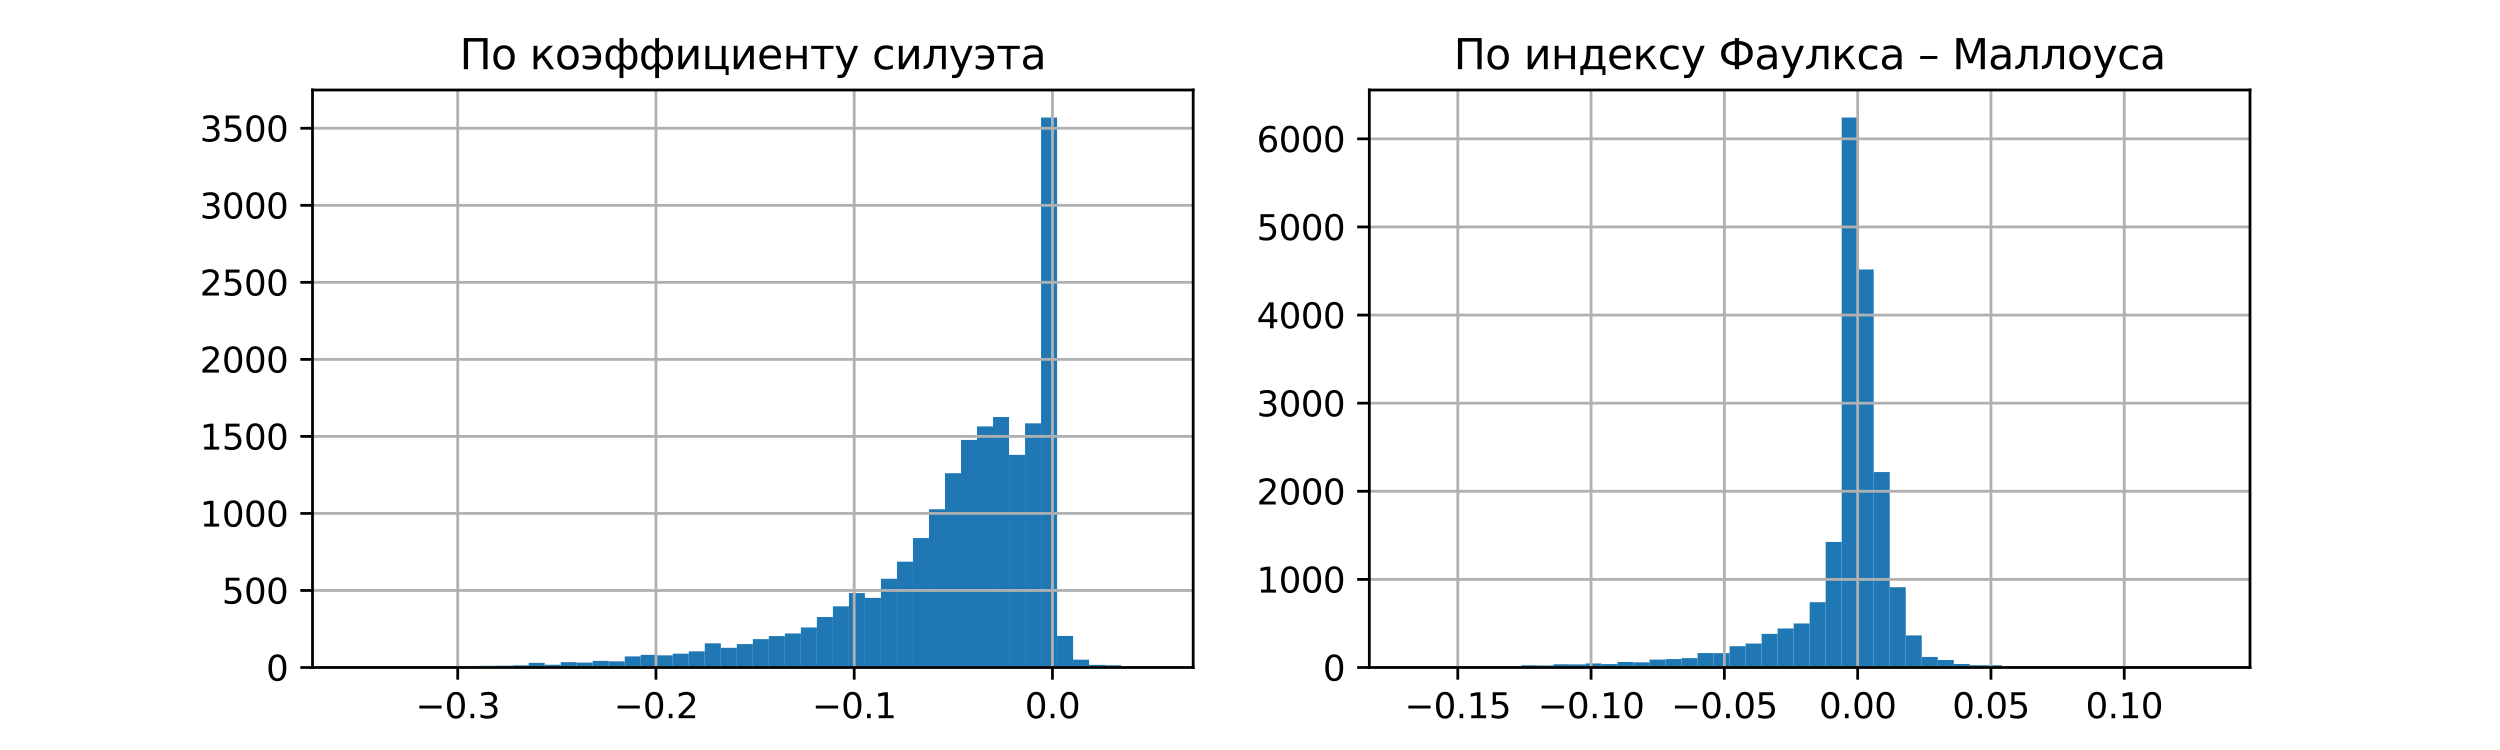 <?xml version="1.0" encoding="utf-8" standalone="no"?>
<!DOCTYPE svg PUBLIC "-//W3C//DTD SVG 1.1//EN"
  "http://www.w3.org/Graphics/SVG/1.1/DTD/svg11.dtd">
<svg xmlns:xlink="http://www.w3.org/1999/xlink" width="720pt" height="216pt" viewBox="0 0 720 216" xmlns="http://www.w3.org/2000/svg" version="1.1">
 <defs>
  <style type="text/css">*{stroke-linejoin: round; stroke-linecap: butt}</style>
 </defs>
 <g id="figure_1">
  <g id="patch_1">
   <path d="M 0 216 
L 720 216 
L 720 0 
L 0 0 
z
" style="fill: #ffffff"/>
  </g>
  <g id="axes_1">
   <g id="patch_2">
    <path d="M 90 192.24 
L 343.636 192.24 
L 343.636 25.92 
L 90 25.92 
z
" style="fill: #ffffff"/>
   </g>
   <g id="patch_3">
    <path d="M 101.529 192.24 
L 106.14 192.24 
L 106.14 192.151 
L 101.529 192.151 
z
" clip-path="url(#pae615f8525)" style="fill: #1f77b4"/>
   </g>
   <g id="patch_4">
    <path d="M 106.14 192.24 
L 110.752 192.24 
L 110.752 192.107 
L 106.14 192.107 
z
" clip-path="url(#pae615f8525)" style="fill: #1f77b4"/>
   </g>
   <g id="patch_5">
    <path d="M 110.752 192.24 
L 115.364 192.24 
L 115.364 192.063 
L 110.752 192.063 
z
" clip-path="url(#pae615f8525)" style="fill: #1f77b4"/>
   </g>
   <g id="patch_6">
    <path d="M 115.364 192.24 
L 119.975 192.24 
L 119.975 191.974 
L 115.364 191.974 
z
" clip-path="url(#pae615f8525)" style="fill: #1f77b4"/>
   </g>
   <g id="patch_7">
    <path d="M 119.975 192.24 
L 124.587 192.24 
L 124.587 191.974 
L 119.975 191.974 
z
" clip-path="url(#pae615f8525)" style="fill: #1f77b4"/>
   </g>
   <g id="patch_8">
    <path d="M 124.587 192.24 
L 129.198 192.24 
L 129.198 192.063 
L 124.587 192.063 
z
" clip-path="url(#pae615f8525)" style="fill: #1f77b4"/>
   </g>
   <g id="patch_9">
    <path d="M 129.198 192.24 
L 133.81 192.24 
L 133.81 191.841 
L 129.198 191.841 
z
" clip-path="url(#pae615f8525)" style="fill: #1f77b4"/>
   </g>
   <g id="patch_10">
    <path d="M 133.81 192.24 
L 138.421 192.24 
L 138.421 191.796 
L 133.81 191.796 
z
" clip-path="url(#pae615f8525)" style="fill: #1f77b4"/>
   </g>
   <g id="patch_11">
    <path d="M 138.421 192.24 
L 143.033 192.24 
L 143.033 191.752 
L 138.421 191.752 
z
" clip-path="url(#pae615f8525)" style="fill: #1f77b4"/>
   </g>
   <g id="patch_12">
    <path d="M 143.033 192.24 
L 147.645 192.24 
L 147.645 191.708 
L 143.033 191.708 
z
" clip-path="url(#pae615f8525)" style="fill: #1f77b4"/>
   </g>
   <g id="patch_13">
    <path d="M 147.645 192.24 
L 152.256 192.24 
L 152.256 191.619 
L 147.645 191.619 
z
" clip-path="url(#pae615f8525)" style="fill: #1f77b4"/>
   </g>
   <g id="patch_14">
    <path d="M 152.256 192.24 
L 156.868 192.24 
L 156.868 190.909 
L 152.256 190.909 
z
" clip-path="url(#pae615f8525)" style="fill: #1f77b4"/>
   </g>
   <g id="patch_15">
    <path d="M 156.868 192.24 
L 161.479 192.24 
L 161.479 191.441 
L 156.868 191.441 
z
" clip-path="url(#pae615f8525)" style="fill: #1f77b4"/>
   </g>
   <g id="patch_16">
    <path d="M 161.479 192.24 
L 166.091 192.24 
L 166.091 190.687 
L 161.479 190.687 
z
" clip-path="url(#pae615f8525)" style="fill: #1f77b4"/>
   </g>
   <g id="patch_17">
    <path d="M 166.091 192.24 
L 170.702 192.24 
L 170.702 190.82 
L 166.091 190.82 
z
" clip-path="url(#pae615f8525)" style="fill: #1f77b4"/>
   </g>
   <g id="patch_18">
    <path d="M 170.702 192.24 
L 175.314 192.24 
L 175.314 190.332 
L 170.702 190.332 
z
" clip-path="url(#pae615f8525)" style="fill: #1f77b4"/>
   </g>
   <g id="patch_19">
    <path d="M 175.314 192.24 
L 179.926 192.24 
L 179.926 190.465 
L 175.314 190.465 
z
" clip-path="url(#pae615f8525)" style="fill: #1f77b4"/>
   </g>
   <g id="patch_20">
    <path d="M 179.926 192.24 
L 184.537 192.24 
L 184.537 189.045 
L 179.926 189.045 
z
" clip-path="url(#pae615f8525)" style="fill: #1f77b4"/>
   </g>
   <g id="patch_21">
    <path d="M 184.537 192.24 
L 189.149 192.24 
L 189.149 188.602 
L 184.537 188.602 
z
" clip-path="url(#pae615f8525)" style="fill: #1f77b4"/>
   </g>
   <g id="patch_22">
    <path d="M 189.149 192.24 
L 193.76 192.24 
L 193.76 188.735 
L 189.149 188.735 
z
" clip-path="url(#pae615f8525)" style="fill: #1f77b4"/>
   </g>
   <g id="patch_23">
    <path d="M 193.76 192.24 
L 198.372 192.24 
L 198.372 188.247 
L 193.76 188.247 
z
" clip-path="url(#pae615f8525)" style="fill: #1f77b4"/>
   </g>
   <g id="patch_24">
    <path d="M 198.372 192.24 
L 202.983 192.24 
L 202.983 187.581 
L 198.372 187.581 
z
" clip-path="url(#pae615f8525)" style="fill: #1f77b4"/>
   </g>
   <g id="patch_25">
    <path d="M 202.983 192.24 
L 207.595 192.24 
L 207.595 185.274 
L 202.983 185.274 
z
" clip-path="url(#pae615f8525)" style="fill: #1f77b4"/>
   </g>
   <g id="patch_26">
    <path d="M 207.595 192.24 
L 212.207 192.24 
L 212.207 186.561 
L 207.595 186.561 
z
" clip-path="url(#pae615f8525)" style="fill: #1f77b4"/>
   </g>
   <g id="patch_27">
    <path d="M 212.207 192.24 
L 216.818 192.24 
L 216.818 185.496 
L 212.207 185.496 
z
" clip-path="url(#pae615f8525)" style="fill: #1f77b4"/>
   </g>
   <g id="patch_28">
    <path d="M 216.818 192.24 
L 221.43 192.24 
L 221.43 184.076 
L 216.818 184.076 
z
" clip-path="url(#pae615f8525)" style="fill: #1f77b4"/>
   </g>
   <g id="patch_29">
    <path d="M 221.43 192.24 
L 226.041 192.24 
L 226.041 183.189 
L 221.43 183.189 
z
" clip-path="url(#pae615f8525)" style="fill: #1f77b4"/>
   </g>
   <g id="patch_30">
    <path d="M 226.041 192.24 
L 230.653 192.24 
L 230.653 182.434 
L 226.041 182.434 
z
" clip-path="url(#pae615f8525)" style="fill: #1f77b4"/>
   </g>
   <g id="patch_31">
    <path d="M 230.653 192.24 
L 235.264 192.24 
L 235.264 180.704 
L 230.653 180.704 
z
" clip-path="url(#pae615f8525)" style="fill: #1f77b4"/>
   </g>
   <g id="patch_32">
    <path d="M 235.264 192.24 
L 239.876 192.24 
L 239.876 177.687 
L 235.264 177.687 
z
" clip-path="url(#pae615f8525)" style="fill: #1f77b4"/>
   </g>
   <g id="patch_33">
    <path d="M 239.876 192.24 
L 244.488 192.24 
L 244.488 174.625 
L 239.876 174.625 
z
" clip-path="url(#pae615f8525)" style="fill: #1f77b4"/>
   </g>
   <g id="patch_34">
    <path d="M 244.488 192.24 
L 249.099 192.24 
L 249.099 170.809 
L 244.488 170.809 
z
" clip-path="url(#pae615f8525)" style="fill: #1f77b4"/>
   </g>
   <g id="patch_35">
    <path d="M 249.099 192.24 
L 253.711 192.24 
L 253.711 172.185 
L 249.099 172.185 
z
" clip-path="url(#pae615f8525)" style="fill: #1f77b4"/>
   </g>
   <g id="patch_36">
    <path d="M 253.711 192.24 
L 258.322 192.24 
L 258.322 166.683 
L 253.711 166.683 
z
" clip-path="url(#pae615f8525)" style="fill: #1f77b4"/>
   </g>
   <g id="patch_37">
    <path d="M 258.322 192.24 
L 262.934 192.24 
L 262.934 161.758 
L 258.322 161.758 
z
" clip-path="url(#pae615f8525)" style="fill: #1f77b4"/>
   </g>
   <g id="patch_38">
    <path d="M 262.934 192.24 
L 267.545 192.24 
L 267.545 154.969 
L 262.934 154.969 
z
" clip-path="url(#pae615f8525)" style="fill: #1f77b4"/>
   </g>
   <g id="patch_39">
    <path d="M 267.545 192.24 
L 272.157 192.24 
L 272.157 146.672 
L 267.545 146.672 
z
" clip-path="url(#pae615f8525)" style="fill: #1f77b4"/>
   </g>
   <g id="patch_40">
    <path d="M 272.157 192.24 
L 276.769 192.24 
L 276.769 136.29 
L 272.157 136.29 
z
" clip-path="url(#pae615f8525)" style="fill: #1f77b4"/>
   </g>
   <g id="patch_41">
    <path d="M 276.769 192.24 
L 281.38 192.24 
L 281.38 126.706 
L 276.769 126.706 
z
" clip-path="url(#pae615f8525)" style="fill: #1f77b4"/>
   </g>
   <g id="patch_42">
    <path d="M 281.38 192.24 
L 285.992 192.24 
L 285.992 122.801 
L 281.38 122.801 
z
" clip-path="url(#pae615f8525)" style="fill: #1f77b4"/>
   </g>
   <g id="patch_43">
    <path d="M 285.992 192.24 
L 290.603 192.24 
L 290.603 120.095 
L 285.992 120.095 
z
" clip-path="url(#pae615f8525)" style="fill: #1f77b4"/>
   </g>
   <g id="patch_44">
    <path d="M 290.603 192.24 
L 295.215 192.24 
L 295.215 131.01 
L 290.603 131.01 
z
" clip-path="url(#pae615f8525)" style="fill: #1f77b4"/>
   </g>
   <g id="patch_45">
    <path d="M 295.215 192.24 
L 299.826 192.24 
L 299.826 121.914 
L 295.215 121.914 
z
" clip-path="url(#pae615f8525)" style="fill: #1f77b4"/>
   </g>
   <g id="patch_46">
    <path d="M 299.826 192.24 
L 304.438 192.24 
L 304.438 33.84 
L 299.826 33.84 
z
" clip-path="url(#pae615f8525)" style="fill: #1f77b4"/>
   </g>
   <g id="patch_47">
    <path d="M 304.438 192.24 
L 309.05 192.24 
L 309.05 183.144 
L 304.438 183.144 
z
" clip-path="url(#pae615f8525)" style="fill: #1f77b4"/>
   </g>
   <g id="patch_48">
    <path d="M 309.05 192.24 
L 313.661 192.24 
L 313.661 189.977 
L 309.05 189.977 
z
" clip-path="url(#pae615f8525)" style="fill: #1f77b4"/>
   </g>
   <g id="patch_49">
    <path d="M 313.661 192.24 
L 318.273 192.24 
L 318.273 191.486 
L 313.661 191.486 
z
" clip-path="url(#pae615f8525)" style="fill: #1f77b4"/>
   </g>
   <g id="patch_50">
    <path d="M 318.273 192.24 
L 322.884 192.24 
L 322.884 191.574 
L 318.273 191.574 
z
" clip-path="url(#pae615f8525)" style="fill: #1f77b4"/>
   </g>
   <g id="patch_51">
    <path d="M 322.884 192.24 
L 327.496 192.24 
L 327.496 191.974 
L 322.884 191.974 
z
" clip-path="url(#pae615f8525)" style="fill: #1f77b4"/>
   </g>
   <g id="patch_52">
    <path d="M 327.496 192.24 
L 332.107 192.24 
L 332.107 192.151 
L 327.496 192.151 
z
" clip-path="url(#pae615f8525)" style="fill: #1f77b4"/>
   </g>
   <g id="matplotlib.axis_1">
    <g id="xtick_1">
     <g id="line2d_1">
      <path d="M 131.823 192.24 
L 131.823 25.92 
" clip-path="url(#pae615f8525)" style="fill: none; stroke: #b0b0b0; stroke-width: 0.8; stroke-linecap: square"/>
     </g>
     <g id="line2d_2">
      <defs>
       <path id="me4f74d029f" d="M 0 0 
L 0 3.5 
" style="stroke: #000000; stroke-width: 0.8"/>
      </defs>
      <g>
       <use xlink:href="#me4f74d029f" x="131.823" y="192.24" style="stroke: #000000; stroke-width: 0.8"/>
      </g>
     </g>
     <g id="text_1">
      <!-- −0.3 -->
      <g transform="translate(119.681 206.838) scale(0.1 -0.1)">
       <defs>
        <path id="DejaVuSans-2212" d="M 678 2272 
L 4684 2272 
L 4684 1741 
L 678 1741 
L 678 2272 
z
" transform="scale(0.016)"/>
        <path id="DejaVuSans-30" d="M 2034 4250 
Q 1547 4250 1301 3770 
Q 1056 3291 1056 2328 
Q 1056 1369 1301 889 
Q 1547 409 2034 409 
Q 2525 409 2770 889 
Q 3016 1369 3016 2328 
Q 3016 3291 2770 3770 
Q 2525 4250 2034 4250 
z
M 2034 4750 
Q 2819 4750 3233 4129 
Q 3647 3509 3647 2328 
Q 3647 1150 3233 529 
Q 2819 -91 2034 -91 
Q 1250 -91 836 529 
Q 422 1150 422 2328 
Q 422 3509 836 4129 
Q 1250 4750 2034 4750 
z
" transform="scale(0.016)"/>
        <path id="DejaVuSans-2e" d="M 684 794 
L 1344 794 
L 1344 0 
L 684 0 
L 684 794 
z
" transform="scale(0.016)"/>
        <path id="DejaVuSans-33" d="M 2597 2516 
Q 3050 2419 3304 2112 
Q 3559 1806 3559 1356 
Q 3559 666 3084 287 
Q 2609 -91 1734 -91 
Q 1441 -91 1130 -33 
Q 819 25 488 141 
L 488 750 
Q 750 597 1062 519 
Q 1375 441 1716 441 
Q 2309 441 2620 675 
Q 2931 909 2931 1356 
Q 2931 1769 2642 2001 
Q 2353 2234 1838 2234 
L 1294 2234 
L 1294 2753 
L 1863 2753 
Q 2328 2753 2575 2939 
Q 2822 3125 2822 3475 
Q 2822 3834 2567 4026 
Q 2313 4219 1838 4219 
Q 1578 4219 1281 4162 
Q 984 4106 628 3988 
L 628 4550 
Q 988 4650 1302 4700 
Q 1616 4750 1894 4750 
Q 2613 4750 3031 4423 
Q 3450 4097 3450 3541 
Q 3450 3153 3228 2886 
Q 3006 2619 2597 2516 
z
" transform="scale(0.016)"/>
       </defs>
       <use xlink:href="#DejaVuSans-2212"/>
       <use xlink:href="#DejaVuSans-30" x="83.789"/>
       <use xlink:href="#DejaVuSans-2e" x="147.412"/>
       <use xlink:href="#DejaVuSans-33" x="179.199"/>
      </g>
     </g>
    </g>
    <g id="xtick_2">
     <g id="line2d_3">
      <path d="M 188.918 192.24 
L 188.918 25.92 
" clip-path="url(#pae615f8525)" style="fill: none; stroke: #b0b0b0; stroke-width: 0.8; stroke-linecap: square"/>
     </g>
     <g id="line2d_4">
      <g>
       <use xlink:href="#me4f74d029f" x="188.918" y="192.24" style="stroke: #000000; stroke-width: 0.8"/>
      </g>
     </g>
     <g id="text_2">
      <!-- −0.2 -->
      <g transform="translate(176.776 206.838) scale(0.1 -0.1)">
       <defs>
        <path id="DejaVuSans-32" d="M 1228 531 
L 3431 531 
L 3431 0 
L 469 0 
L 469 531 
Q 828 903 1448 1529 
Q 2069 2156 2228 2338 
Q 2531 2678 2651 2914 
Q 2772 3150 2772 3378 
Q 2772 3750 2511 3984 
Q 2250 4219 1831 4219 
Q 1534 4219 1204 4116 
Q 875 4013 500 3803 
L 500 4441 
Q 881 4594 1212 4672 
Q 1544 4750 1819 4750 
Q 2544 4750 2975 4387 
Q 3406 4025 3406 3419 
Q 3406 3131 3298 2873 
Q 3191 2616 2906 2266 
Q 2828 2175 2409 1742 
Q 1991 1309 1228 531 
z
" transform="scale(0.016)"/>
       </defs>
       <use xlink:href="#DejaVuSans-2212"/>
       <use xlink:href="#DejaVuSans-30" x="83.789"/>
       <use xlink:href="#DejaVuSans-2e" x="147.412"/>
       <use xlink:href="#DejaVuSans-32" x="179.199"/>
      </g>
     </g>
    </g>
    <g id="xtick_3">
     <g id="line2d_5">
      <path d="M 246.013 192.24 
L 246.013 25.92 
" clip-path="url(#pae615f8525)" style="fill: none; stroke: #b0b0b0; stroke-width: 0.8; stroke-linecap: square"/>
     </g>
     <g id="line2d_6">
      <g>
       <use xlink:href="#me4f74d029f" x="246.013" y="192.24" style="stroke: #000000; stroke-width: 0.8"/>
      </g>
     </g>
     <g id="text_3">
      <!-- −0.1 -->
      <g transform="translate(233.871 206.838) scale(0.1 -0.1)">
       <defs>
        <path id="DejaVuSans-31" d="M 794 531 
L 1825 531 
L 1825 4091 
L 703 3866 
L 703 4441 
L 1819 4666 
L 2450 4666 
L 2450 531 
L 3481 531 
L 3481 0 
L 794 0 
L 794 531 
z
" transform="scale(0.016)"/>
       </defs>
       <use xlink:href="#DejaVuSans-2212"/>
       <use xlink:href="#DejaVuSans-30" x="83.789"/>
       <use xlink:href="#DejaVuSans-2e" x="147.412"/>
       <use xlink:href="#DejaVuSans-31" x="179.199"/>
      </g>
     </g>
    </g>
    <g id="xtick_4">
     <g id="line2d_7">
      <path d="M 303.107 192.24 
L 303.107 25.92 
" clip-path="url(#pae615f8525)" style="fill: none; stroke: #b0b0b0; stroke-width: 0.8; stroke-linecap: square"/>
     </g>
     <g id="line2d_8">
      <g>
       <use xlink:href="#me4f74d029f" x="303.107" y="192.24" style="stroke: #000000; stroke-width: 0.8"/>
      </g>
     </g>
     <g id="text_4">
      <!-- 0.0 -->
      <g transform="translate(295.156 206.838) scale(0.1 -0.1)">
       <use xlink:href="#DejaVuSans-30"/>
       <use xlink:href="#DejaVuSans-2e" x="63.623"/>
       <use xlink:href="#DejaVuSans-30" x="95.41"/>
      </g>
     </g>
    </g>
   </g>
   <g id="matplotlib.axis_2">
    <g id="ytick_1">
     <g id="line2d_9">
      <path d="M 90 192.24 
L 343.636 192.24 
" clip-path="url(#pae615f8525)" style="fill: none; stroke: #b0b0b0; stroke-width: 0.8; stroke-linecap: square"/>
     </g>
     <g id="line2d_10">
      <defs>
       <path id="me1a0c5bfae" d="M 0 0 
L -3.5 0 
" style="stroke: #000000; stroke-width: 0.8"/>
      </defs>
      <g>
       <use xlink:href="#me1a0c5bfae" x="90" y="192.24" style="stroke: #000000; stroke-width: 0.8"/>
      </g>
     </g>
     <g id="text_5">
      <!-- 0 -->
      <g transform="translate(76.638 196.039) scale(0.1 -0.1)">
       <use xlink:href="#DejaVuSans-30"/>
      </g>
     </g>
    </g>
    <g id="ytick_2">
     <g id="line2d_11">
      <path d="M 90 170.055 
L 343.636 170.055 
" clip-path="url(#pae615f8525)" style="fill: none; stroke: #b0b0b0; stroke-width: 0.8; stroke-linecap: square"/>
     </g>
     <g id="line2d_12">
      <g>
       <use xlink:href="#me1a0c5bfae" x="90" y="170.055" style="stroke: #000000; stroke-width: 0.8"/>
      </g>
     </g>
     <g id="text_6">
      <!-- 500 -->
      <g transform="translate(63.913 173.854) scale(0.1 -0.1)">
       <defs>
        <path id="DejaVuSans-35" d="M 691 4666 
L 3169 4666 
L 3169 4134 
L 1269 4134 
L 1269 2991 
Q 1406 3038 1543 3061 
Q 1681 3084 1819 3084 
Q 2600 3084 3056 2656 
Q 3513 2228 3513 1497 
Q 3513 744 3044 326 
Q 2575 -91 1722 -91 
Q 1428 -91 1123 -41 
Q 819 9 494 109 
L 494 744 
Q 775 591 1075 516 
Q 1375 441 1709 441 
Q 2250 441 2565 725 
Q 2881 1009 2881 1497 
Q 2881 1984 2565 2268 
Q 2250 2553 1709 2553 
Q 1456 2553 1204 2497 
Q 953 2441 691 2322 
L 691 4666 
z
" transform="scale(0.016)"/>
       </defs>
       <use xlink:href="#DejaVuSans-35"/>
       <use xlink:href="#DejaVuSans-30" x="63.623"/>
       <use xlink:href="#DejaVuSans-30" x="127.246"/>
      </g>
     </g>
    </g>
    <g id="ytick_3">
     <g id="line2d_13">
      <path d="M 90 147.87 
L 343.636 147.87 
" clip-path="url(#pae615f8525)" style="fill: none; stroke: #b0b0b0; stroke-width: 0.8; stroke-linecap: square"/>
     </g>
     <g id="line2d_14">
      <g>
       <use xlink:href="#me1a0c5bfae" x="90" y="147.87" style="stroke: #000000; stroke-width: 0.8"/>
      </g>
     </g>
     <g id="text_7">
      <!-- 1000 -->
      <g transform="translate(57.55 151.669) scale(0.1 -0.1)">
       <use xlink:href="#DejaVuSans-31"/>
       <use xlink:href="#DejaVuSans-30" x="63.623"/>
       <use xlink:href="#DejaVuSans-30" x="127.246"/>
       <use xlink:href="#DejaVuSans-30" x="190.869"/>
      </g>
     </g>
    </g>
    <g id="ytick_4">
     <g id="line2d_15">
      <path d="M 90 125.685 
L 343.636 125.685 
" clip-path="url(#pae615f8525)" style="fill: none; stroke: #b0b0b0; stroke-width: 0.8; stroke-linecap: square"/>
     </g>
     <g id="line2d_16">
      <g>
       <use xlink:href="#me1a0c5bfae" x="90" y="125.685" style="stroke: #000000; stroke-width: 0.8"/>
      </g>
     </g>
     <g id="text_8">
      <!-- 1500 -->
      <g transform="translate(57.55 129.485) scale(0.1 -0.1)">
       <use xlink:href="#DejaVuSans-31"/>
       <use xlink:href="#DejaVuSans-35" x="63.623"/>
       <use xlink:href="#DejaVuSans-30" x="127.246"/>
       <use xlink:href="#DejaVuSans-30" x="190.869"/>
      </g>
     </g>
    </g>
    <g id="ytick_5">
     <g id="line2d_17">
      <path d="M 90 103.501 
L 343.636 103.501 
" clip-path="url(#pae615f8525)" style="fill: none; stroke: #b0b0b0; stroke-width: 0.8; stroke-linecap: square"/>
     </g>
     <g id="line2d_18">
      <g>
       <use xlink:href="#me1a0c5bfae" x="90" y="103.501" style="stroke: #000000; stroke-width: 0.8"/>
      </g>
     </g>
     <g id="text_9">
      <!-- 2000 -->
      <g transform="translate(57.55 107.3) scale(0.1 -0.1)">
       <use xlink:href="#DejaVuSans-32"/>
       <use xlink:href="#DejaVuSans-30" x="63.623"/>
       <use xlink:href="#DejaVuSans-30" x="127.246"/>
       <use xlink:href="#DejaVuSans-30" x="190.869"/>
      </g>
     </g>
    </g>
    <g id="ytick_6">
     <g id="line2d_19">
      <path d="M 90 81.316 
L 343.636 81.316 
" clip-path="url(#pae615f8525)" style="fill: none; stroke: #b0b0b0; stroke-width: 0.8; stroke-linecap: square"/>
     </g>
     <g id="line2d_20">
      <g>
       <use xlink:href="#me1a0c5bfae" x="90" y="81.316" style="stroke: #000000; stroke-width: 0.8"/>
      </g>
     </g>
     <g id="text_10">
      <!-- 2500 -->
      <g transform="translate(57.55 85.115) scale(0.1 -0.1)">
       <use xlink:href="#DejaVuSans-32"/>
       <use xlink:href="#DejaVuSans-35" x="63.623"/>
       <use xlink:href="#DejaVuSans-30" x="127.246"/>
       <use xlink:href="#DejaVuSans-30" x="190.869"/>
      </g>
     </g>
    </g>
    <g id="ytick_7">
     <g id="line2d_21">
      <path d="M 90 59.131 
L 343.636 59.131 
" clip-path="url(#pae615f8525)" style="fill: none; stroke: #b0b0b0; stroke-width: 0.8; stroke-linecap: square"/>
     </g>
     <g id="line2d_22">
      <g>
       <use xlink:href="#me1a0c5bfae" x="90" y="59.131" style="stroke: #000000; stroke-width: 0.8"/>
      </g>
     </g>
     <g id="text_11">
      <!-- 3000 -->
      <g transform="translate(57.55 62.93) scale(0.1 -0.1)">
       <use xlink:href="#DejaVuSans-33"/>
       <use xlink:href="#DejaVuSans-30" x="63.623"/>
       <use xlink:href="#DejaVuSans-30" x="127.246"/>
       <use xlink:href="#DejaVuSans-30" x="190.869"/>
      </g>
     </g>
    </g>
    <g id="ytick_8">
     <g id="line2d_23">
      <path d="M 90 36.946 
L 343.636 36.946 
" clip-path="url(#pae615f8525)" style="fill: none; stroke: #b0b0b0; stroke-width: 0.8; stroke-linecap: square"/>
     </g>
     <g id="line2d_24">
      <g>
       <use xlink:href="#me1a0c5bfae" x="90" y="36.946" style="stroke: #000000; stroke-width: 0.8"/>
      </g>
     </g>
     <g id="text_12">
      <!-- 3500 -->
      <g transform="translate(57.55 40.745) scale(0.1 -0.1)">
       <use xlink:href="#DejaVuSans-33"/>
       <use xlink:href="#DejaVuSans-35" x="63.623"/>
       <use xlink:href="#DejaVuSans-30" x="127.246"/>
       <use xlink:href="#DejaVuSans-30" x="190.869"/>
      </g>
     </g>
    </g>
   </g>
   <g id="patch_53">
    <path d="M 90 192.24 
L 90 25.92 
" style="fill: none; stroke: #000000; stroke-width: 0.8; stroke-linejoin: miter; stroke-linecap: square"/>
   </g>
   <g id="patch_54">
    <path d="M 343.636 192.24 
L 343.636 25.92 
" style="fill: none; stroke: #000000; stroke-width: 0.8; stroke-linejoin: miter; stroke-linecap: square"/>
   </g>
   <g id="patch_55">
    <path d="M 90 192.24 
L 343.636 192.24 
" style="fill: none; stroke: #000000; stroke-width: 0.8; stroke-linejoin: miter; stroke-linecap: square"/>
   </g>
   <g id="patch_56">
    <path d="M 90 25.92 
L 343.636 25.92 
" style="fill: none; stroke: #000000; stroke-width: 0.8; stroke-linejoin: miter; stroke-linecap: square"/>
   </g>
   <g id="text_13">
    <!-- По коэффициенту силуэта -->
    <g transform="translate(132.379 19.92) scale(0.12 -0.12)">
     <defs>
      <path id="DejaVuSans-41f" d="M 4184 4666 
L 4184 0 
L 3553 0 
L 3553 4134 
L 1259 4134 
L 1259 0 
L 628 0 
L 628 4666 
L 4184 4666 
z
" transform="scale(0.016)"/>
      <path id="DejaVuSans-43e" d="M 1959 3097 
Q 1497 3097 1228 2736 
Q 959 2375 959 1747 
Q 959 1119 1226 758 
Q 1494 397 1959 397 
Q 2419 397 2687 759 
Q 2956 1122 2956 1747 
Q 2956 2369 2687 2733 
Q 2419 3097 1959 3097 
z
M 1959 3584 
Q 2709 3584 3137 3096 
Q 3566 2609 3566 1747 
Q 3566 888 3137 398 
Q 2709 -91 1959 -91 
Q 1206 -91 779 398 
Q 353 888 353 1747 
Q 353 2609 779 3096 
Q 1206 3584 1959 3584 
z
" transform="scale(0.016)"/>
      <path id="DejaVuSans-20" transform="scale(0.016)"/>
      <path id="DejaVuSans-43a" d="M 581 3500 
L 1153 3500 
L 1153 1856 
L 2775 3500 
L 3481 3500 
L 2144 2147 
L 3653 0 
L 3009 0 
L 1769 1766 
L 1153 1141 
L 1153 0 
L 581 0 
L 581 3500 
z
" transform="scale(0.016)"/>
      <path id="DejaVuSans-44d" d="M 353 666 
Q 847 397 1338 397 
Q 1797 397 2125 664 
Q 2453 931 2513 1613 
L 738 1613 
L 738 2072 
L 2494 2072 
Q 2456 2400 2207 2748 
Q 1959 3097 1338 3097 
Q 856 3097 353 2828 
L 353 3366 
Q 844 3584 1363 3584 
Q 2181 3584 2651 3089 
Q 3122 2594 3122 1747 
Q 3122 903 2664 406 
Q 2206 -91 1403 -91 
Q 813 -91 353 134 
L 353 666 
z
" transform="scale(0.016)"/>
      <path id="DejaVuSans-444" d="M 947 1747 
Q 947 1013 1173 702 
Q 1400 391 1784 391 
Q 2091 391 2447 916 
L 2447 2578 
Q 2091 3103 1784 3103 
Q 1400 3103 1173 2792 
Q 947 2481 947 1747 
z
M 2447 -1331 
L 2447 447 
Q 2269 153 2064 31 
Q 1859 -91 1600 -91 
Q 1078 -91 714 392 
Q 350 875 350 1734 
Q 350 2594 714 3089 
Q 1078 3584 1600 3584 
Q 1859 3584 2064 3465 
Q 2269 3347 2447 3053 
L 2447 4666 
L 3025 4666 
L 3025 3053 
Q 3203 3347 3408 3465 
Q 3613 3584 3872 3584 
Q 4394 3584 4758 3089 
Q 5122 2594 5122 1734 
Q 5122 875 4758 392 
Q 4394 -91 3872 -91 
Q 3613 -91 3408 31 
Q 3203 153 3025 447 
L 3025 -1331 
L 2447 -1331 
z
M 4525 1747 
Q 4525 2481 4298 2792 
Q 4072 3103 3688 3103 
Q 3381 3103 3025 2578 
L 3025 916 
Q 3381 391 3688 391 
Q 4072 391 4298 702 
Q 4525 1013 4525 1747 
z
" transform="scale(0.016)"/>
      <path id="DejaVuSans-438" d="M 3578 3500 
L 3578 0 
L 3006 0 
L 3006 2809 
L 1319 0 
L 581 0 
L 581 3500 
L 1153 3500 
L 1153 697 
L 2838 3500 
L 3578 3500 
z
" transform="scale(0.016)"/>
      <path id="DejaVuSans-446" d="M 3603 0 
L 581 0 
L 581 3500 
L 1159 3500 
L 1159 459 
L 3025 459 
L 3025 3500 
L 3603 3500 
L 3603 459 
L 4063 459 
L 4063 -884 
L 3603 -884 
L 3603 0 
z
" transform="scale(0.016)"/>
      <path id="DejaVuSans-435" d="M 3597 1894 
L 3597 1613 
L 953 1613 
Q 991 1019 1311 708 
Q 1631 397 2203 397 
Q 2534 397 2845 478 
Q 3156 559 3463 722 
L 3463 178 
Q 3153 47 2828 -22 
Q 2503 -91 2169 -91 
Q 1331 -91 842 396 
Q 353 884 353 1716 
Q 353 2575 817 3079 
Q 1281 3584 2069 3584 
Q 2775 3584 3186 3129 
Q 3597 2675 3597 1894 
z
M 3022 2063 
Q 3016 2534 2758 2815 
Q 2500 3097 2075 3097 
Q 1594 3097 1305 2825 
Q 1016 2553 972 2059 
L 3022 2063 
z
" transform="scale(0.016)"/>
      <path id="DejaVuSans-43d" d="M 581 3500 
L 1159 3500 
L 1159 2072 
L 3025 2072 
L 3025 3500 
L 3603 3500 
L 3603 0 
L 3025 0 
L 3025 1613 
L 1159 1613 
L 1159 0 
L 581 0 
L 581 3500 
z
" transform="scale(0.016)"/>
      <path id="DejaVuSans-442" d="M 188 3500 
L 3541 3500 
L 3541 3041 
L 2147 3041 
L 2147 0 
L 1581 0 
L 1581 3041 
L 188 3041 
L 188 3500 
z
" transform="scale(0.016)"/>
      <path id="DejaVuSans-443" d="M 2059 -325 
Q 1816 -950 1584 -1140 
Q 1353 -1331 966 -1331 
L 506 -1331 
L 506 -850 
L 844 -850 
Q 1081 -850 1212 -737 
Q 1344 -625 1503 -206 
L 1606 56 
L 191 3500 
L 800 3500 
L 1894 763 
L 2988 3500 
L 3597 3500 
L 2059 -325 
z
" transform="scale(0.016)"/>
      <path id="DejaVuSans-441" d="M 3122 3366 
L 3122 2828 
Q 2878 2963 2633 3030 
Q 2388 3097 2138 3097 
Q 1578 3097 1268 2742 
Q 959 2388 959 1747 
Q 959 1106 1268 751 
Q 1578 397 2138 397 
Q 2388 397 2633 464 
Q 2878 531 3122 666 
L 3122 134 
Q 2881 22 2623 -34 
Q 2366 -91 2075 -91 
Q 1284 -91 818 406 
Q 353 903 353 1747 
Q 353 2603 823 3093 
Q 1294 3584 2113 3584 
Q 2378 3584 2631 3529 
Q 2884 3475 3122 3366 
z
" transform="scale(0.016)"/>
      <path id="DejaVuSans-43b" d="M 238 0 
L 238 478 
Q 806 566 981 959 
Q 1194 1513 1194 2928 
L 1194 3500 
L 3559 3500 
L 3559 0 
L 2984 0 
L 2984 3041 
L 1769 3041 
L 1769 2694 
Q 1769 1344 1494 738 
Q 1200 91 238 0 
z
" transform="scale(0.016)"/>
      <path id="DejaVuSans-430" d="M 2194 1759 
Q 1497 1759 1228 1600 
Q 959 1441 959 1056 
Q 959 750 1161 570 
Q 1363 391 1709 391 
Q 2188 391 2477 730 
Q 2766 1069 2766 1631 
L 2766 1759 
L 2194 1759 
z
M 3341 1997 
L 3341 0 
L 2766 0 
L 2766 531 
Q 2569 213 2275 61 
Q 1981 -91 1556 -91 
Q 1019 -91 701 211 
Q 384 513 384 1019 
Q 384 1609 779 1909 
Q 1175 2209 1959 2209 
L 2766 2209 
L 2766 2266 
Q 2766 2663 2505 2880 
Q 2244 3097 1772 3097 
Q 1472 3097 1187 3025 
Q 903 2953 641 2809 
L 641 3341 
Q 956 3463 1253 3523 
Q 1550 3584 1831 3584 
Q 2591 3584 2966 3190 
Q 3341 2797 3341 1997 
z
" transform="scale(0.016)"/>
     </defs>
     <use xlink:href="#DejaVuSans-41f"/>
     <use xlink:href="#DejaVuSans-43e" x="75.195"/>
     <use xlink:href="#DejaVuSans-20" x="136.377"/>
     <use xlink:href="#DejaVuSans-43a" x="168.164"/>
     <use xlink:href="#DejaVuSans-43e" x="228.564"/>
     <use xlink:href="#DejaVuSans-44d" x="289.746"/>
     <use xlink:href="#DejaVuSans-444" x="344.629"/>
     <use xlink:href="#DejaVuSans-444" x="430.127"/>
     <use xlink:href="#DejaVuSans-438" x="515.625"/>
     <use xlink:href="#DejaVuSans-446" x="580.615"/>
     <use xlink:href="#DejaVuSans-438" x="648.682"/>
     <use xlink:href="#DejaVuSans-435" x="713.672"/>
     <use xlink:href="#DejaVuSans-43d" x="775.195"/>
     <use xlink:href="#DejaVuSans-442" x="840.576"/>
     <use xlink:href="#DejaVuSans-443" x="898.828"/>
     <use xlink:href="#DejaVuSans-20" x="958.008"/>
     <use xlink:href="#DejaVuSans-441" x="989.795"/>
     <use xlink:href="#DejaVuSans-438" x="1044.775"/>
     <use xlink:href="#DejaVuSans-43b" x="1109.766"/>
     <use xlink:href="#DejaVuSans-443" x="1173.682"/>
     <use xlink:href="#DejaVuSans-44d" x="1232.861"/>
     <use xlink:href="#DejaVuSans-442" x="1287.744"/>
     <use xlink:href="#DejaVuSans-430" x="1345.996"/>
    </g>
   </g>
  </g>
  <g id="axes_2">
   <g id="patch_57">
    <path d="M 394.364 192.24 
L 648 192.24 
L 648 25.92 
L 394.364 25.92 
z
" style="fill: #ffffff"/>
   </g>
   <g id="patch_58">
    <path d="M 405.893 192.24 
L 410.504 192.24 
L 410.504 192.215 
L 405.893 192.215 
z
" clip-path="url(#p826e1e4373)" style="fill: #1f77b4"/>
   </g>
   <g id="patch_59">
    <path d="M 410.504 192.24 
L 415.116 192.24 
L 415.116 192.189 
L 410.504 192.189 
z
" clip-path="url(#p826e1e4373)" style="fill: #1f77b4"/>
   </g>
   <g id="patch_60">
    <path d="M 415.116 192.24 
L 419.727 192.24 
L 419.727 192.138 
L 415.116 192.138 
z
" clip-path="url(#p826e1e4373)" style="fill: #1f77b4"/>
   </g>
   <g id="patch_61">
    <path d="M 419.727 192.24 
L 424.339 192.24 
L 424.339 192.189 
L 419.727 192.189 
z
" clip-path="url(#p826e1e4373)" style="fill: #1f77b4"/>
   </g>
   <g id="patch_62">
    <path d="M 424.339 192.24 
L 428.95 192.24 
L 428.95 192.062 
L 424.339 192.062 
z
" clip-path="url(#p826e1e4373)" style="fill: #1f77b4"/>
   </g>
   <g id="patch_63">
    <path d="M 428.95 192.24 
L 433.562 192.24 
L 433.562 192.012 
L 428.95 192.012 
z
" clip-path="url(#p826e1e4373)" style="fill: #1f77b4"/>
   </g>
   <g id="patch_64">
    <path d="M 433.562 192.24 
L 438.174 192.24 
L 438.174 192.012 
L 433.562 192.012 
z
" clip-path="url(#p826e1e4373)" style="fill: #1f77b4"/>
   </g>
   <g id="patch_65">
    <path d="M 438.174 192.24 
L 442.785 192.24 
L 442.785 191.606 
L 438.174 191.606 
z
" clip-path="url(#p826e1e4373)" style="fill: #1f77b4"/>
   </g>
   <g id="patch_66">
    <path d="M 442.785 192.24 
L 447.397 192.24 
L 447.397 191.656 
L 442.785 191.656 
z
" clip-path="url(#p826e1e4373)" style="fill: #1f77b4"/>
   </g>
   <g id="patch_67">
    <path d="M 447.397 192.24 
L 452.008 192.24 
L 452.008 191.301 
L 447.397 191.301 
z
" clip-path="url(#p826e1e4373)" style="fill: #1f77b4"/>
   </g>
   <g id="patch_68">
    <path d="M 452.008 192.24 
L 456.62 192.24 
L 456.62 191.352 
L 452.008 191.352 
z
" clip-path="url(#p826e1e4373)" style="fill: #1f77b4"/>
   </g>
   <g id="patch_69">
    <path d="M 456.62 192.24 
L 461.231 192.24 
L 461.231 191.073 
L 456.62 191.073 
z
" clip-path="url(#p826e1e4373)" style="fill: #1f77b4"/>
   </g>
   <g id="patch_70">
    <path d="M 461.231 192.24 
L 465.843 192.24 
L 465.843 191.25 
L 461.231 191.25 
z
" clip-path="url(#p826e1e4373)" style="fill: #1f77b4"/>
   </g>
   <g id="patch_71">
    <path d="M 465.843 192.24 
L 470.455 192.24 
L 470.455 190.641 
L 465.843 190.641 
z
" clip-path="url(#p826e1e4373)" style="fill: #1f77b4"/>
   </g>
   <g id="patch_72">
    <path d="M 470.455 192.24 
L 475.066 192.24 
L 475.066 190.743 
L 470.455 190.743 
z
" clip-path="url(#p826e1e4373)" style="fill: #1f77b4"/>
   </g>
   <g id="patch_73">
    <path d="M 475.066 192.24 
L 479.678 192.24 
L 479.678 189.956 
L 475.066 189.956 
z
" clip-path="url(#p826e1e4373)" style="fill: #1f77b4"/>
   </g>
   <g id="patch_74">
    <path d="M 479.678 192.24 
L 484.289 192.24 
L 484.289 189.804 
L 479.678 189.804 
z
" clip-path="url(#p826e1e4373)" style="fill: #1f77b4"/>
   </g>
   <g id="patch_75">
    <path d="M 484.289 192.24 
L 488.901 192.24 
L 488.901 189.55 
L 484.289 189.55 
z
" clip-path="url(#p826e1e4373)" style="fill: #1f77b4"/>
   </g>
   <g id="patch_76">
    <path d="M 488.901 192.24 
L 493.512 192.24 
L 493.512 188.078 
L 488.901 188.078 
z
" clip-path="url(#p826e1e4373)" style="fill: #1f77b4"/>
   </g>
   <g id="patch_77">
    <path d="M 493.512 192.24 
L 498.124 192.24 
L 498.124 188.104 
L 493.512 188.104 
z
" clip-path="url(#p826e1e4373)" style="fill: #1f77b4"/>
   </g>
   <g id="patch_78">
    <path d="M 498.124 192.24 
L 502.736 192.24 
L 502.736 186.099 
L 498.124 186.099 
z
" clip-path="url(#p826e1e4373)" style="fill: #1f77b4"/>
   </g>
   <g id="patch_79">
    <path d="M 502.736 192.24 
L 507.347 192.24 
L 507.347 185.338 
L 502.736 185.338 
z
" clip-path="url(#p826e1e4373)" style="fill: #1f77b4"/>
   </g>
   <g id="patch_80">
    <path d="M 507.347 192.24 
L 511.959 192.24 
L 511.959 182.546 
L 507.347 182.546 
z
" clip-path="url(#p826e1e4373)" style="fill: #1f77b4"/>
   </g>
   <g id="patch_81">
    <path d="M 511.959 192.24 
L 516.57 192.24 
L 516.57 180.998 
L 511.959 180.998 
z
" clip-path="url(#p826e1e4373)" style="fill: #1f77b4"/>
   </g>
   <g id="patch_82">
    <path d="M 516.57 192.24 
L 521.182 192.24 
L 521.182 179.552 
L 516.57 179.552 
z
" clip-path="url(#p826e1e4373)" style="fill: #1f77b4"/>
   </g>
   <g id="patch_83">
    <path d="M 521.182 192.24 
L 525.793 192.24 
L 525.793 173.436 
L 521.182 173.436 
z
" clip-path="url(#p826e1e4373)" style="fill: #1f77b4"/>
   </g>
   <g id="patch_84">
    <path d="M 525.793 192.24 
L 530.405 192.24 
L 530.405 156.079 
L 525.793 156.079 
z
" clip-path="url(#p826e1e4373)" style="fill: #1f77b4"/>
   </g>
   <g id="patch_85">
    <path d="M 530.405 192.24 
L 535.017 192.24 
L 535.017 33.84 
L 530.405 33.84 
z
" clip-path="url(#p826e1e4373)" style="fill: #1f77b4"/>
   </g>
   <g id="patch_86">
    <path d="M 535.017 192.24 
L 539.628 192.24 
L 539.628 77.614 
L 535.017 77.614 
z
" clip-path="url(#p826e1e4373)" style="fill: #1f77b4"/>
   </g>
   <g id="patch_87">
    <path d="M 539.628 192.24 
L 544.24 192.24 
L 544.24 135.955 
L 539.628 135.955 
z
" clip-path="url(#p826e1e4373)" style="fill: #1f77b4"/>
   </g>
   <g id="patch_88">
    <path d="M 544.24 192.24 
L 548.851 192.24 
L 548.851 169.122 
L 544.24 169.122 
z
" clip-path="url(#p826e1e4373)" style="fill: #1f77b4"/>
   </g>
   <g id="patch_89">
    <path d="M 548.851 192.24 
L 553.463 192.24 
L 553.463 183.003 
L 548.851 183.003 
z
" clip-path="url(#p826e1e4373)" style="fill: #1f77b4"/>
   </g>
   <g id="patch_90">
    <path d="M 553.463 192.24 
L 558.074 192.24 
L 558.074 189.195 
L 553.463 189.195 
z
" clip-path="url(#p826e1e4373)" style="fill: #1f77b4"/>
   </g>
   <g id="patch_91">
    <path d="M 558.074 192.24 
L 562.686 192.24 
L 562.686 190.083 
L 558.074 190.083 
z
" clip-path="url(#p826e1e4373)" style="fill: #1f77b4"/>
   </g>
   <g id="patch_92">
    <path d="M 562.686 192.24 
L 567.298 192.24 
L 567.298 191.225 
L 562.686 191.225 
z
" clip-path="url(#p826e1e4373)" style="fill: #1f77b4"/>
   </g>
   <g id="patch_93">
    <path d="M 567.298 192.24 
L 571.909 192.24 
L 571.909 191.58 
L 567.298 191.58 
z
" clip-path="url(#p826e1e4373)" style="fill: #1f77b4"/>
   </g>
   <g id="patch_94">
    <path d="M 571.909 192.24 
L 576.521 192.24 
L 576.521 191.606 
L 571.909 191.606 
z
" clip-path="url(#p826e1e4373)" style="fill: #1f77b4"/>
   </g>
   <g id="patch_95">
    <path d="M 576.521 192.24 
L 581.132 192.24 
L 581.132 191.961 
L 576.521 191.961 
z
" clip-path="url(#p826e1e4373)" style="fill: #1f77b4"/>
   </g>
   <g id="patch_96">
    <path d="M 581.132 192.24 
L 585.744 192.24 
L 585.744 192.138 
L 581.132 192.138 
z
" clip-path="url(#p826e1e4373)" style="fill: #1f77b4"/>
   </g>
   <g id="patch_97">
    <path d="M 585.744 192.24 
L 590.355 192.24 
L 590.355 192.215 
L 585.744 192.215 
z
" clip-path="url(#p826e1e4373)" style="fill: #1f77b4"/>
   </g>
   <g id="patch_98">
    <path d="M 590.355 192.24 
L 594.967 192.24 
L 594.967 192.189 
L 590.355 192.189 
z
" clip-path="url(#p826e1e4373)" style="fill: #1f77b4"/>
   </g>
   <g id="patch_99">
    <path d="M 594.967 192.24 
L 599.579 192.24 
L 599.579 192.113 
L 594.967 192.113 
z
" clip-path="url(#p826e1e4373)" style="fill: #1f77b4"/>
   </g>
   <g id="patch_100">
    <path d="M 599.579 192.24 
L 604.19 192.24 
L 604.19 192.189 
L 599.579 192.189 
z
" clip-path="url(#p826e1e4373)" style="fill: #1f77b4"/>
   </g>
   <g id="patch_101">
    <path d="M 604.19 192.24 
L 608.802 192.24 
L 608.802 192.215 
L 604.19 192.215 
z
" clip-path="url(#p826e1e4373)" style="fill: #1f77b4"/>
   </g>
   <g id="patch_102">
    <path d="M 608.802 192.24 
L 613.413 192.24 
L 613.413 192.189 
L 608.802 192.189 
z
" clip-path="url(#p826e1e4373)" style="fill: #1f77b4"/>
   </g>
   <g id="patch_103">
    <path d="M 613.413 192.24 
L 618.025 192.24 
L 618.025 192.24 
L 613.413 192.24 
z
" clip-path="url(#p826e1e4373)" style="fill: #1f77b4"/>
   </g>
   <g id="patch_104">
    <path d="M 618.025 192.24 
L 622.636 192.24 
L 622.636 192.24 
L 618.025 192.24 
z
" clip-path="url(#p826e1e4373)" style="fill: #1f77b4"/>
   </g>
   <g id="patch_105">
    <path d="M 622.636 192.24 
L 627.248 192.24 
L 627.248 192.215 
L 622.636 192.215 
z
" clip-path="url(#p826e1e4373)" style="fill: #1f77b4"/>
   </g>
   <g id="patch_106">
    <path d="M 627.248 192.24 
L 631.86 192.24 
L 631.86 192.24 
L 627.248 192.24 
z
" clip-path="url(#p826e1e4373)" style="fill: #1f77b4"/>
   </g>
   <g id="patch_107">
    <path d="M 631.86 192.24 
L 636.471 192.24 
L 636.471 192.215 
L 631.86 192.215 
z
" clip-path="url(#p826e1e4373)" style="fill: #1f77b4"/>
   </g>
   <g id="matplotlib.axis_3">
    <g id="xtick_5">
     <g id="line2d_25">
      <path d="M 419.841 192.24 
L 419.841 25.92 
" clip-path="url(#p826e1e4373)" style="fill: none; stroke: #b0b0b0; stroke-width: 0.8; stroke-linecap: square"/>
     </g>
     <g id="line2d_26">
      <g>
       <use xlink:href="#me4f74d029f" x="419.841" y="192.24" style="stroke: #000000; stroke-width: 0.8"/>
      </g>
     </g>
     <g id="text_14">
      <!-- −0.15 -->
      <g transform="translate(404.518 206.838) scale(0.1 -0.1)">
       <use xlink:href="#DejaVuSans-2212"/>
       <use xlink:href="#DejaVuSans-30" x="83.789"/>
       <use xlink:href="#DejaVuSans-2e" x="147.412"/>
       <use xlink:href="#DejaVuSans-31" x="179.199"/>
       <use xlink:href="#DejaVuSans-35" x="242.822"/>
      </g>
     </g>
    </g>
    <g id="xtick_6">
     <g id="line2d_27">
      <path d="M 458.229 192.24 
L 458.229 25.92 
" clip-path="url(#p826e1e4373)" style="fill: none; stroke: #b0b0b0; stroke-width: 0.8; stroke-linecap: square"/>
     </g>
     <g id="line2d_28">
      <g>
       <use xlink:href="#me4f74d029f" x="458.229" y="192.24" style="stroke: #000000; stroke-width: 0.8"/>
      </g>
     </g>
     <g id="text_15">
      <!-- −0.10 -->
      <g transform="translate(442.907 206.838) scale(0.1 -0.1)">
       <use xlink:href="#DejaVuSans-2212"/>
       <use xlink:href="#DejaVuSans-30" x="83.789"/>
       <use xlink:href="#DejaVuSans-2e" x="147.412"/>
       <use xlink:href="#DejaVuSans-31" x="179.199"/>
       <use xlink:href="#DejaVuSans-30" x="242.822"/>
      </g>
     </g>
    </g>
    <g id="xtick_7">
     <g id="line2d_29">
      <path d="M 496.618 192.24 
L 496.618 25.92 
" clip-path="url(#p826e1e4373)" style="fill: none; stroke: #b0b0b0; stroke-width: 0.8; stroke-linecap: square"/>
     </g>
     <g id="line2d_30">
      <g>
       <use xlink:href="#me4f74d029f" x="496.618" y="192.24" style="stroke: #000000; stroke-width: 0.8"/>
      </g>
     </g>
     <g id="text_16">
      <!-- −0.05 -->
      <g transform="translate(481.296 206.838) scale(0.1 -0.1)">
       <use xlink:href="#DejaVuSans-2212"/>
       <use xlink:href="#DejaVuSans-30" x="83.789"/>
       <use xlink:href="#DejaVuSans-2e" x="147.412"/>
       <use xlink:href="#DejaVuSans-30" x="179.199"/>
       <use xlink:href="#DejaVuSans-35" x="242.822"/>
      </g>
     </g>
    </g>
    <g id="xtick_8">
     <g id="line2d_31">
      <path d="M 535.007 192.24 
L 535.007 25.92 
" clip-path="url(#p826e1e4373)" style="fill: none; stroke: #b0b0b0; stroke-width: 0.8; stroke-linecap: square"/>
     </g>
     <g id="line2d_32">
      <g>
       <use xlink:href="#me4f74d029f" x="535.007" y="192.24" style="stroke: #000000; stroke-width: 0.8"/>
      </g>
     </g>
     <g id="text_17">
      <!-- 0.00 -->
      <g transform="translate(523.874 206.838) scale(0.1 -0.1)">
       <use xlink:href="#DejaVuSans-30"/>
       <use xlink:href="#DejaVuSans-2e" x="63.623"/>
       <use xlink:href="#DejaVuSans-30" x="95.41"/>
       <use xlink:href="#DejaVuSans-30" x="159.033"/>
      </g>
     </g>
    </g>
    <g id="xtick_9">
     <g id="line2d_33">
      <path d="M 573.396 192.24 
L 573.396 25.92 
" clip-path="url(#p826e1e4373)" style="fill: none; stroke: #b0b0b0; stroke-width: 0.8; stroke-linecap: square"/>
     </g>
     <g id="line2d_34">
      <g>
       <use xlink:href="#me4f74d029f" x="573.396" y="192.24" style="stroke: #000000; stroke-width: 0.8"/>
      </g>
     </g>
     <g id="text_18">
      <!-- 0.05 -->
      <g transform="translate(562.263 206.838) scale(0.1 -0.1)">
       <use xlink:href="#DejaVuSans-30"/>
       <use xlink:href="#DejaVuSans-2e" x="63.623"/>
       <use xlink:href="#DejaVuSans-30" x="95.41"/>
       <use xlink:href="#DejaVuSans-35" x="159.033"/>
      </g>
     </g>
    </g>
    <g id="xtick_10">
     <g id="line2d_35">
      <path d="M 611.785 192.24 
L 611.785 25.92 
" clip-path="url(#p826e1e4373)" style="fill: none; stroke: #b0b0b0; stroke-width: 0.8; stroke-linecap: square"/>
     </g>
     <g id="line2d_36">
      <g>
       <use xlink:href="#me4f74d029f" x="611.785" y="192.24" style="stroke: #000000; stroke-width: 0.8"/>
      </g>
     </g>
     <g id="text_19">
      <!-- 0.10 -->
      <g transform="translate(600.652 206.838) scale(0.1 -0.1)">
       <use xlink:href="#DejaVuSans-30"/>
       <use xlink:href="#DejaVuSans-2e" x="63.623"/>
       <use xlink:href="#DejaVuSans-31" x="95.41"/>
       <use xlink:href="#DejaVuSans-30" x="159.033"/>
      </g>
     </g>
    </g>
   </g>
   <g id="matplotlib.axis_4">
    <g id="ytick_9">
     <g id="line2d_37">
      <path d="M 394.364 192.24 
L 648 192.24 
" clip-path="url(#p826e1e4373)" style="fill: none; stroke: #b0b0b0; stroke-width: 0.8; stroke-linecap: square"/>
     </g>
     <g id="line2d_38">
      <g>
       <use xlink:href="#me1a0c5bfae" x="394.364" y="192.24" style="stroke: #000000; stroke-width: 0.8"/>
      </g>
     </g>
     <g id="text_20">
      <!-- 0 -->
      <g transform="translate(381.001 196.039) scale(0.1 -0.1)">
       <use xlink:href="#DejaVuSans-30"/>
      </g>
     </g>
    </g>
    <g id="ytick_10">
     <g id="line2d_39">
      <path d="M 394.364 166.864 
L 648 166.864 
" clip-path="url(#p826e1e4373)" style="fill: none; stroke: #b0b0b0; stroke-width: 0.8; stroke-linecap: square"/>
     </g>
     <g id="line2d_40">
      <g>
       <use xlink:href="#me1a0c5bfae" x="394.364" y="166.864" style="stroke: #000000; stroke-width: 0.8"/>
      </g>
     </g>
     <g id="text_21">
      <!-- 1000 -->
      <g transform="translate(361.914 170.663) scale(0.1 -0.1)">
       <use xlink:href="#DejaVuSans-31"/>
       <use xlink:href="#DejaVuSans-30" x="63.623"/>
       <use xlink:href="#DejaVuSans-30" x="127.246"/>
       <use xlink:href="#DejaVuSans-30" x="190.869"/>
      </g>
     </g>
    </g>
    <g id="ytick_11">
     <g id="line2d_41">
      <path d="M 394.364 141.487 
L 648 141.487 
" clip-path="url(#p826e1e4373)" style="fill: none; stroke: #b0b0b0; stroke-width: 0.8; stroke-linecap: square"/>
     </g>
     <g id="line2d_42">
      <g>
       <use xlink:href="#me1a0c5bfae" x="394.364" y="141.487" style="stroke: #000000; stroke-width: 0.8"/>
      </g>
     </g>
     <g id="text_22">
      <!-- 2000 -->
      <g transform="translate(361.914 145.286) scale(0.1 -0.1)">
       <use xlink:href="#DejaVuSans-32"/>
       <use xlink:href="#DejaVuSans-30" x="63.623"/>
       <use xlink:href="#DejaVuSans-30" x="127.246"/>
       <use xlink:href="#DejaVuSans-30" x="190.869"/>
      </g>
     </g>
    </g>
    <g id="ytick_12">
     <g id="line2d_43">
      <path d="M 394.364 116.111 
L 648 116.111 
" clip-path="url(#p826e1e4373)" style="fill: none; stroke: #b0b0b0; stroke-width: 0.8; stroke-linecap: square"/>
     </g>
     <g id="line2d_44">
      <g>
       <use xlink:href="#me1a0c5bfae" x="394.364" y="116.111" style="stroke: #000000; stroke-width: 0.8"/>
      </g>
     </g>
     <g id="text_23">
      <!-- 3000 -->
      <g transform="translate(361.914 119.91) scale(0.1 -0.1)">
       <use xlink:href="#DejaVuSans-33"/>
       <use xlink:href="#DejaVuSans-30" x="63.623"/>
       <use xlink:href="#DejaVuSans-30" x="127.246"/>
       <use xlink:href="#DejaVuSans-30" x="190.869"/>
      </g>
     </g>
    </g>
    <g id="ytick_13">
     <g id="line2d_45">
      <path d="M 394.364 90.734 
L 648 90.734 
" clip-path="url(#p826e1e4373)" style="fill: none; stroke: #b0b0b0; stroke-width: 0.8; stroke-linecap: square"/>
     </g>
     <g id="line2d_46">
      <g>
       <use xlink:href="#me1a0c5bfae" x="394.364" y="90.734" style="stroke: #000000; stroke-width: 0.8"/>
      </g>
     </g>
     <g id="text_24">
      <!-- 4000 -->
      <g transform="translate(361.914 94.533) scale(0.1 -0.1)">
       <defs>
        <path id="DejaVuSans-34" d="M 2419 4116 
L 825 1625 
L 2419 1625 
L 2419 4116 
z
M 2253 4666 
L 3047 4666 
L 3047 1625 
L 3713 1625 
L 3713 1100 
L 3047 1100 
L 3047 0 
L 2419 0 
L 2419 1100 
L 313 1100 
L 313 1709 
L 2253 4666 
z
" transform="scale(0.016)"/>
       </defs>
       <use xlink:href="#DejaVuSans-34"/>
       <use xlink:href="#DejaVuSans-30" x="63.623"/>
       <use xlink:href="#DejaVuSans-30" x="127.246"/>
       <use xlink:href="#DejaVuSans-30" x="190.869"/>
      </g>
     </g>
    </g>
    <g id="ytick_14">
     <g id="line2d_47">
      <path d="M 394.364 65.358 
L 648 65.358 
" clip-path="url(#p826e1e4373)" style="fill: none; stroke: #b0b0b0; stroke-width: 0.8; stroke-linecap: square"/>
     </g>
     <g id="line2d_48">
      <g>
       <use xlink:href="#me1a0c5bfae" x="394.364" y="65.358" style="stroke: #000000; stroke-width: 0.8"/>
      </g>
     </g>
     <g id="text_25">
      <!-- 5000 -->
      <g transform="translate(361.914 69.157) scale(0.1 -0.1)">
       <use xlink:href="#DejaVuSans-35"/>
       <use xlink:href="#DejaVuSans-30" x="63.623"/>
       <use xlink:href="#DejaVuSans-30" x="127.246"/>
       <use xlink:href="#DejaVuSans-30" x="190.869"/>
      </g>
     </g>
    </g>
    <g id="ytick_15">
     <g id="line2d_49">
      <path d="M 394.364 39.981 
L 648 39.981 
" clip-path="url(#p826e1e4373)" style="fill: none; stroke: #b0b0b0; stroke-width: 0.8; stroke-linecap: square"/>
     </g>
     <g id="line2d_50">
      <g>
       <use xlink:href="#me1a0c5bfae" x="394.364" y="39.981" style="stroke: #000000; stroke-width: 0.8"/>
      </g>
     </g>
     <g id="text_26">
      <!-- 6000 -->
      <g transform="translate(361.914 43.78) scale(0.1 -0.1)">
       <defs>
        <path id="DejaVuSans-36" d="M 2113 2584 
Q 1688 2584 1439 2293 
Q 1191 2003 1191 1497 
Q 1191 994 1439 701 
Q 1688 409 2113 409 
Q 2538 409 2786 701 
Q 3034 994 3034 1497 
Q 3034 2003 2786 2293 
Q 2538 2584 2113 2584 
z
M 3366 4563 
L 3366 3988 
Q 3128 4100 2886 4159 
Q 2644 4219 2406 4219 
Q 1781 4219 1451 3797 
Q 1122 3375 1075 2522 
Q 1259 2794 1537 2939 
Q 1816 3084 2150 3084 
Q 2853 3084 3261 2657 
Q 3669 2231 3669 1497 
Q 3669 778 3244 343 
Q 2819 -91 2113 -91 
Q 1303 -91 875 529 
Q 447 1150 447 2328 
Q 447 3434 972 4092 
Q 1497 4750 2381 4750 
Q 2619 4750 2861 4703 
Q 3103 4656 3366 4563 
z
" transform="scale(0.016)"/>
       </defs>
       <use xlink:href="#DejaVuSans-36"/>
       <use xlink:href="#DejaVuSans-30" x="63.623"/>
       <use xlink:href="#DejaVuSans-30" x="127.246"/>
       <use xlink:href="#DejaVuSans-30" x="190.869"/>
      </g>
     </g>
    </g>
   </g>
   <g id="patch_108">
    <path d="M 394.364 192.24 
L 394.364 25.92 
" style="fill: none; stroke: #000000; stroke-width: 0.8; stroke-linejoin: miter; stroke-linecap: square"/>
   </g>
   <g id="patch_109">
    <path d="M 648 192.24 
L 648 25.92 
" style="fill: none; stroke: #000000; stroke-width: 0.8; stroke-linejoin: miter; stroke-linecap: square"/>
   </g>
   <g id="patch_110">
    <path d="M 394.364 192.24 
L 648 192.24 
" style="fill: none; stroke: #000000; stroke-width: 0.8; stroke-linejoin: miter; stroke-linecap: square"/>
   </g>
   <g id="patch_111">
    <path d="M 394.364 25.92 
L 648 25.92 
" style="fill: none; stroke: #000000; stroke-width: 0.8; stroke-linejoin: miter; stroke-linecap: square"/>
   </g>
   <g id="text_27">
    <!-- По индексу Фаулкса – Маллоуса -->
    <g transform="translate(418.683 19.92) scale(0.12 -0.12)">
     <defs>
      <path id="DejaVuSans-434" d="M 1384 459 
L 3053 459 
L 3053 3041 
L 1844 3041 
L 1844 2603 
Q 1844 1316 1475 628 
L 1384 459 
z
M 550 459 
Q 834 584 959 850 
Q 1266 1509 1266 2838 
L 1266 3500 
L 3631 3500 
L 3631 459 
L 4091 459 
L 4091 -884 
L 3631 -884 
L 3631 0 
L 794 0 
L 794 -884 
L 334 -884 
L 334 459 
L 550 459 
z
" transform="scale(0.016)"/>
      <path id="DejaVuSans-424" d="M 2441 3706 
Q 1763 3644 1403 3325 
Q 1044 3006 1044 2391 
Q 1044 1775 1403 1458 
Q 1763 1141 2441 1078 
L 2441 3706 
z
M 3075 1078 
Q 3753 1141 4109 1458 
Q 4466 1775 4466 2391 
Q 4466 3006 4109 3325 
Q 3753 3644 3075 3706 
L 3075 1078 
z
M 2441 556 
Q 1450 628 914 1095 
Q 378 1563 378 2391 
Q 378 3219 914 3689 
Q 1450 4159 2441 4231 
L 2441 4666 
L 3075 4666 
L 3075 4231 
Q 4066 4159 4598 3692 
Q 5131 3225 5131 2391 
Q 5131 1563 4598 1095 
Q 4066 628 3075 556 
L 3075 0 
L 2441 0 
L 2441 556 
z
" transform="scale(0.016)"/>
      <path id="DejaVuSans-2013" d="M 313 1978 
L 2888 1978 
L 2888 1528 
L 313 1528 
L 313 1978 
z
" transform="scale(0.016)"/>
      <path id="DejaVuSans-41c" d="M 628 4666 
L 1569 4666 
L 2759 1491 
L 3956 4666 
L 4897 4666 
L 4897 0 
L 4281 0 
L 4281 4097 
L 3078 897 
L 2444 897 
L 1241 4097 
L 1241 0 
L 628 0 
L 628 4666 
z
" transform="scale(0.016)"/>
     </defs>
     <use xlink:href="#DejaVuSans-41f"/>
     <use xlink:href="#DejaVuSans-43e" x="75.195"/>
     <use xlink:href="#DejaVuSans-20" x="136.377"/>
     <use xlink:href="#DejaVuSans-438" x="168.164"/>
     <use xlink:href="#DejaVuSans-43d" x="233.154"/>
     <use xlink:href="#DejaVuSans-434" x="298.535"/>
     <use xlink:href="#DejaVuSans-435" x="367.676"/>
     <use xlink:href="#DejaVuSans-43a" x="429.199"/>
     <use xlink:href="#DejaVuSans-441" x="489.6"/>
     <use xlink:href="#DejaVuSans-443" x="544.58"/>
     <use xlink:href="#DejaVuSans-20" x="603.76"/>
     <use xlink:href="#DejaVuSans-424" x="635.547"/>
     <use xlink:href="#DejaVuSans-430" x="721.631"/>
     <use xlink:href="#DejaVuSans-443" x="782.91"/>
     <use xlink:href="#DejaVuSans-43b" x="842.09"/>
     <use xlink:href="#DejaVuSans-43a" x="906.006"/>
     <use xlink:href="#DejaVuSans-441" x="966.406"/>
     <use xlink:href="#DejaVuSans-430" x="1021.387"/>
     <use xlink:href="#DejaVuSans-20" x="1082.666"/>
     <use xlink:href="#DejaVuSans-2013" x="1114.453"/>
     <use xlink:href="#DejaVuSans-20" x="1164.453"/>
     <use xlink:href="#DejaVuSans-41c" x="1196.24"/>
     <use xlink:href="#DejaVuSans-430" x="1282.52"/>
     <use xlink:href="#DejaVuSans-43b" x="1343.799"/>
     <use xlink:href="#DejaVuSans-43b" x="1407.715"/>
     <use xlink:href="#DejaVuSans-43e" x="1471.631"/>
     <use xlink:href="#DejaVuSans-443" x="1532.812"/>
     <use xlink:href="#DejaVuSans-441" x="1591.992"/>
     <use xlink:href="#DejaVuSans-430" x="1646.973"/>
    </g>
   </g>
  </g>
 </g>
 <defs>
  <clipPath id="pae615f8525">
   <rect x="90" y="25.92" width="253.636" height="166.32"/>
  </clipPath>
  <clipPath id="p826e1e4373">
   <rect x="394.364" y="25.92" width="253.636" height="166.32"/>
  </clipPath>
 </defs>
</svg>
